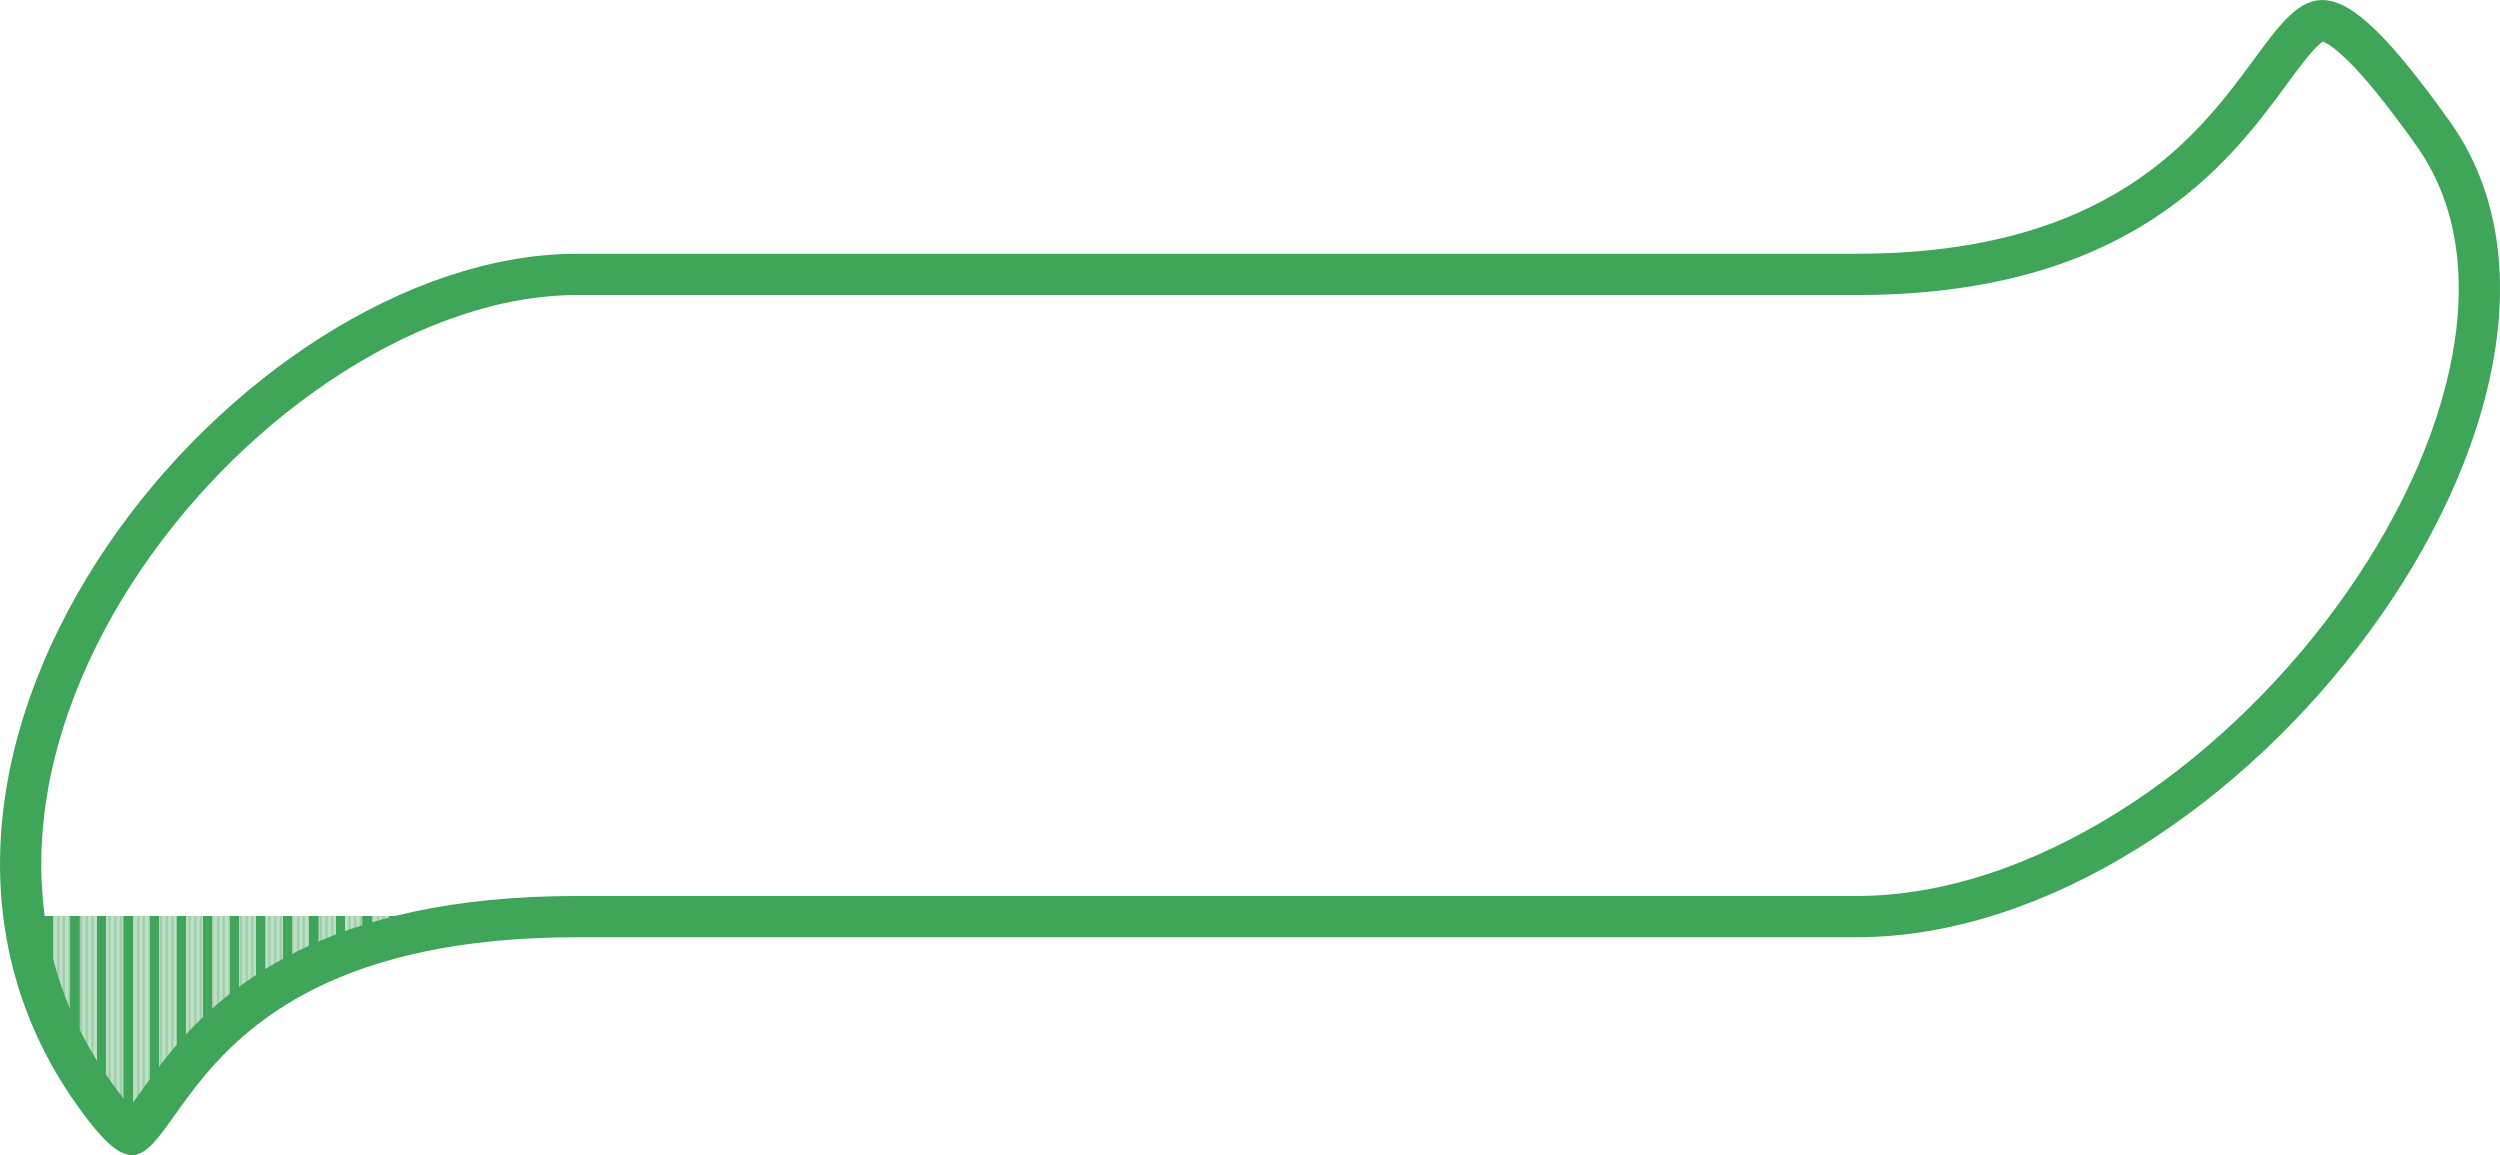 <svg width="303" height="140" viewBox="0 0 303 140" fill="none" xmlns="http://www.w3.org/2000/svg" xmlns:xlink="http://www.w3.org/1999/xlink">
<path d="M281.716 2.516C282.541 2.617 283.951 3.255 286.245 5.498C288.486 7.689 291.278 11.117 294.885 16.176C300.252 23.703 301.591 33.253 299.671 43.602C297.749 53.963 292.579 64.951 285.199 75.024C270.366 95.271 247.183 111.093 225.016 111.093H69.928C55.21 111.093 44.766 113.755 37.152 117.533C29.521 121.321 24.892 126.153 21.711 130.225C20.202 132.156 18.854 134.149 17.939 135.379C16.859 136.833 16.294 137.344 15.987 137.49C15.985 137.491 15.983 137.492 15.98 137.493C15.915 137.475 15.721 137.405 15.379 137.153C14.495 136.502 13.22 135.103 11.342 132.455C-2.997 112.241 1.48 87.645 14.98 67.698C28.528 47.683 50.586 33.257 69.928 33.257H225.016C240.706 33.257 251.505 29.604 259.294 24.627C267.05 19.67 271.636 13.51 275.002 8.938C276.735 6.585 278.007 4.851 279.225 3.707C280.379 2.622 281.093 2.439 281.716 2.516Z" fill="url(#pattern0_4_63)" stroke="#3FA558" stroke-width="5"/>
<defs>
<pattern id="pattern0_4_63" patternUnits="userSpaceOnUse" viewBox="343 -1690 975 1024" width="321.782%" height="731.429%" patternContentUnits="objectBoundingBox">
<g clip-path="url(#clip0_4_63)">
<rect width="975" height="1024" transform="translate(343 -1690)" fill="#3FA558"/>
<rect x="343" y="-1690" width="8" height="1024" fill="#F8F8F8"/>
<rect x="356" y="-1690" width="8" height="1024" fill="#F8F8F8"/>
<rect x="369" y="-1690" width="8" height="1024" fill="#F8F8F8"/>
<rect x="382" y="-1690" width="8" height="1024" fill="#F8F8F8"/>
<rect x="395" y="-1690" width="8" height="1024" fill="#F8F8F8"/>
<rect x="408" y="-1690" width="8" height="1024" fill="#F8F8F8"/>
<rect x="421" y="-1690" width="8" height="1024" fill="#F8F8F8"/>
<rect x="434" y="-1690" width="8" height="1024" fill="#F8F8F8"/>
<rect x="447" y="-1690" width="8" height="1024" fill="#F8F8F8"/>
<rect x="460" y="-1690" width="8" height="1024" fill="#F8F8F8"/>
<rect x="473" y="-1690" width="8" height="1024" fill="#F8F8F8"/>
<rect x="486" y="-1690" width="8" height="1024" fill="#F8F8F8"/>
<rect x="499" y="-1690" width="8" height="1024" fill="#F8F8F8"/>
<rect x="512" y="-1690" width="8" height="1024" fill="#F8F8F8"/>
<rect x="525" y="-1690" width="8" height="1024" fill="#F8F8F8"/>
<rect x="538" y="-1690" width="8" height="1024" fill="#F8F8F8"/>
<rect x="551" y="-1690" width="8" height="1024" fill="#F8F8F8"/>
<rect x="564" y="-1690" width="8" height="1024" fill="#F8F8F8"/>
<rect x="577" y="-1690" width="8" height="1024" fill="#F8F8F8"/>
<rect x="590" y="-1690" width="8" height="1024" fill="#F8F8F8"/>
<rect x="603" y="-1690" width="8" height="1024" fill="#F8F8F8"/>
<rect x="616" y="-1690" width="8" height="1024" fill="#F8F8F8"/>
<rect x="629" y="-1690" width="8" height="1024" fill="#F8F8F8"/>
<rect x="642" y="-1690" width="8" height="1024" fill="#F8F8F8"/>
<rect x="668" y="-1690" width="8" height="1024" fill="#F8F8F8"/>
<rect x="655" y="-1690" width="8" height="1024" fill="#F8F8F8"/>
<rect x="681" y="-1690" width="8" height="1024" fill="#F8F8F8"/>
<rect x="694" y="-1690" width="8" height="1024" fill="#F8F8F8"/>
<rect x="707" y="-1690" width="8" height="1024" fill="#F8F8F8"/>
<rect x="720" y="-1690" width="8" height="1024" fill="#F8F8F8"/>
<rect x="733" y="-1690" width="8" height="1024" fill="#F8F8F8"/>
<rect x="746" y="-1690" width="8" height="1024" fill="#F8F8F8"/>
<rect x="759" y="-1690" width="8" height="1024" fill="#F8F8F8"/>
<rect x="772" y="-1690" width="8" height="1024" fill="#F8F8F8"/>
<rect x="785" y="-1690" width="8" height="1024" fill="#F8F8F8"/>
<rect x="798" y="-1690" width="8" height="1024" fill="#F8F8F8"/>
<rect x="811" y="-1690" width="8" height="1024" fill="#F8F8F8"/>
<rect x="824" y="-1690" width="8" height="1024" fill="#F8F8F8"/>
<rect x="837" y="-1690" width="8" height="1024" fill="#F8F8F8"/>
<rect x="850" y="-1690" width="8" height="1024" fill="#F8F8F8"/>
<rect x="863" y="-1690" width="8" height="1024" fill="#F8F8F8"/>
<rect x="876" y="-1690" width="8" height="1024" fill="#F8F8F8"/>
<rect x="889" y="-1690" width="8" height="1024" fill="#F8F8F8"/>
<rect x="902" y="-1690" width="8" height="1024" fill="#F8F8F8"/>
<rect x="915" y="-1690" width="8" height="1024" fill="#F8F8F8"/>
<rect x="928" y="-1690" width="8" height="1024" fill="#F8F8F8"/>
<rect x="941" y="-1690" width="8" height="1024" fill="#F8F8F8"/>
<rect x="954" y="-1690" width="8" height="1024" fill="#F8F8F8"/>
<rect x="967" y="-1690" width="8" height="1024" fill="#F8F8F8"/>
</g>
</pattern><clipPath id="clip0_4_63">
<rect width="975" height="1024" fill="white" transform="translate(343 -1690)"/>
</clipPath>
</defs>
</svg>
